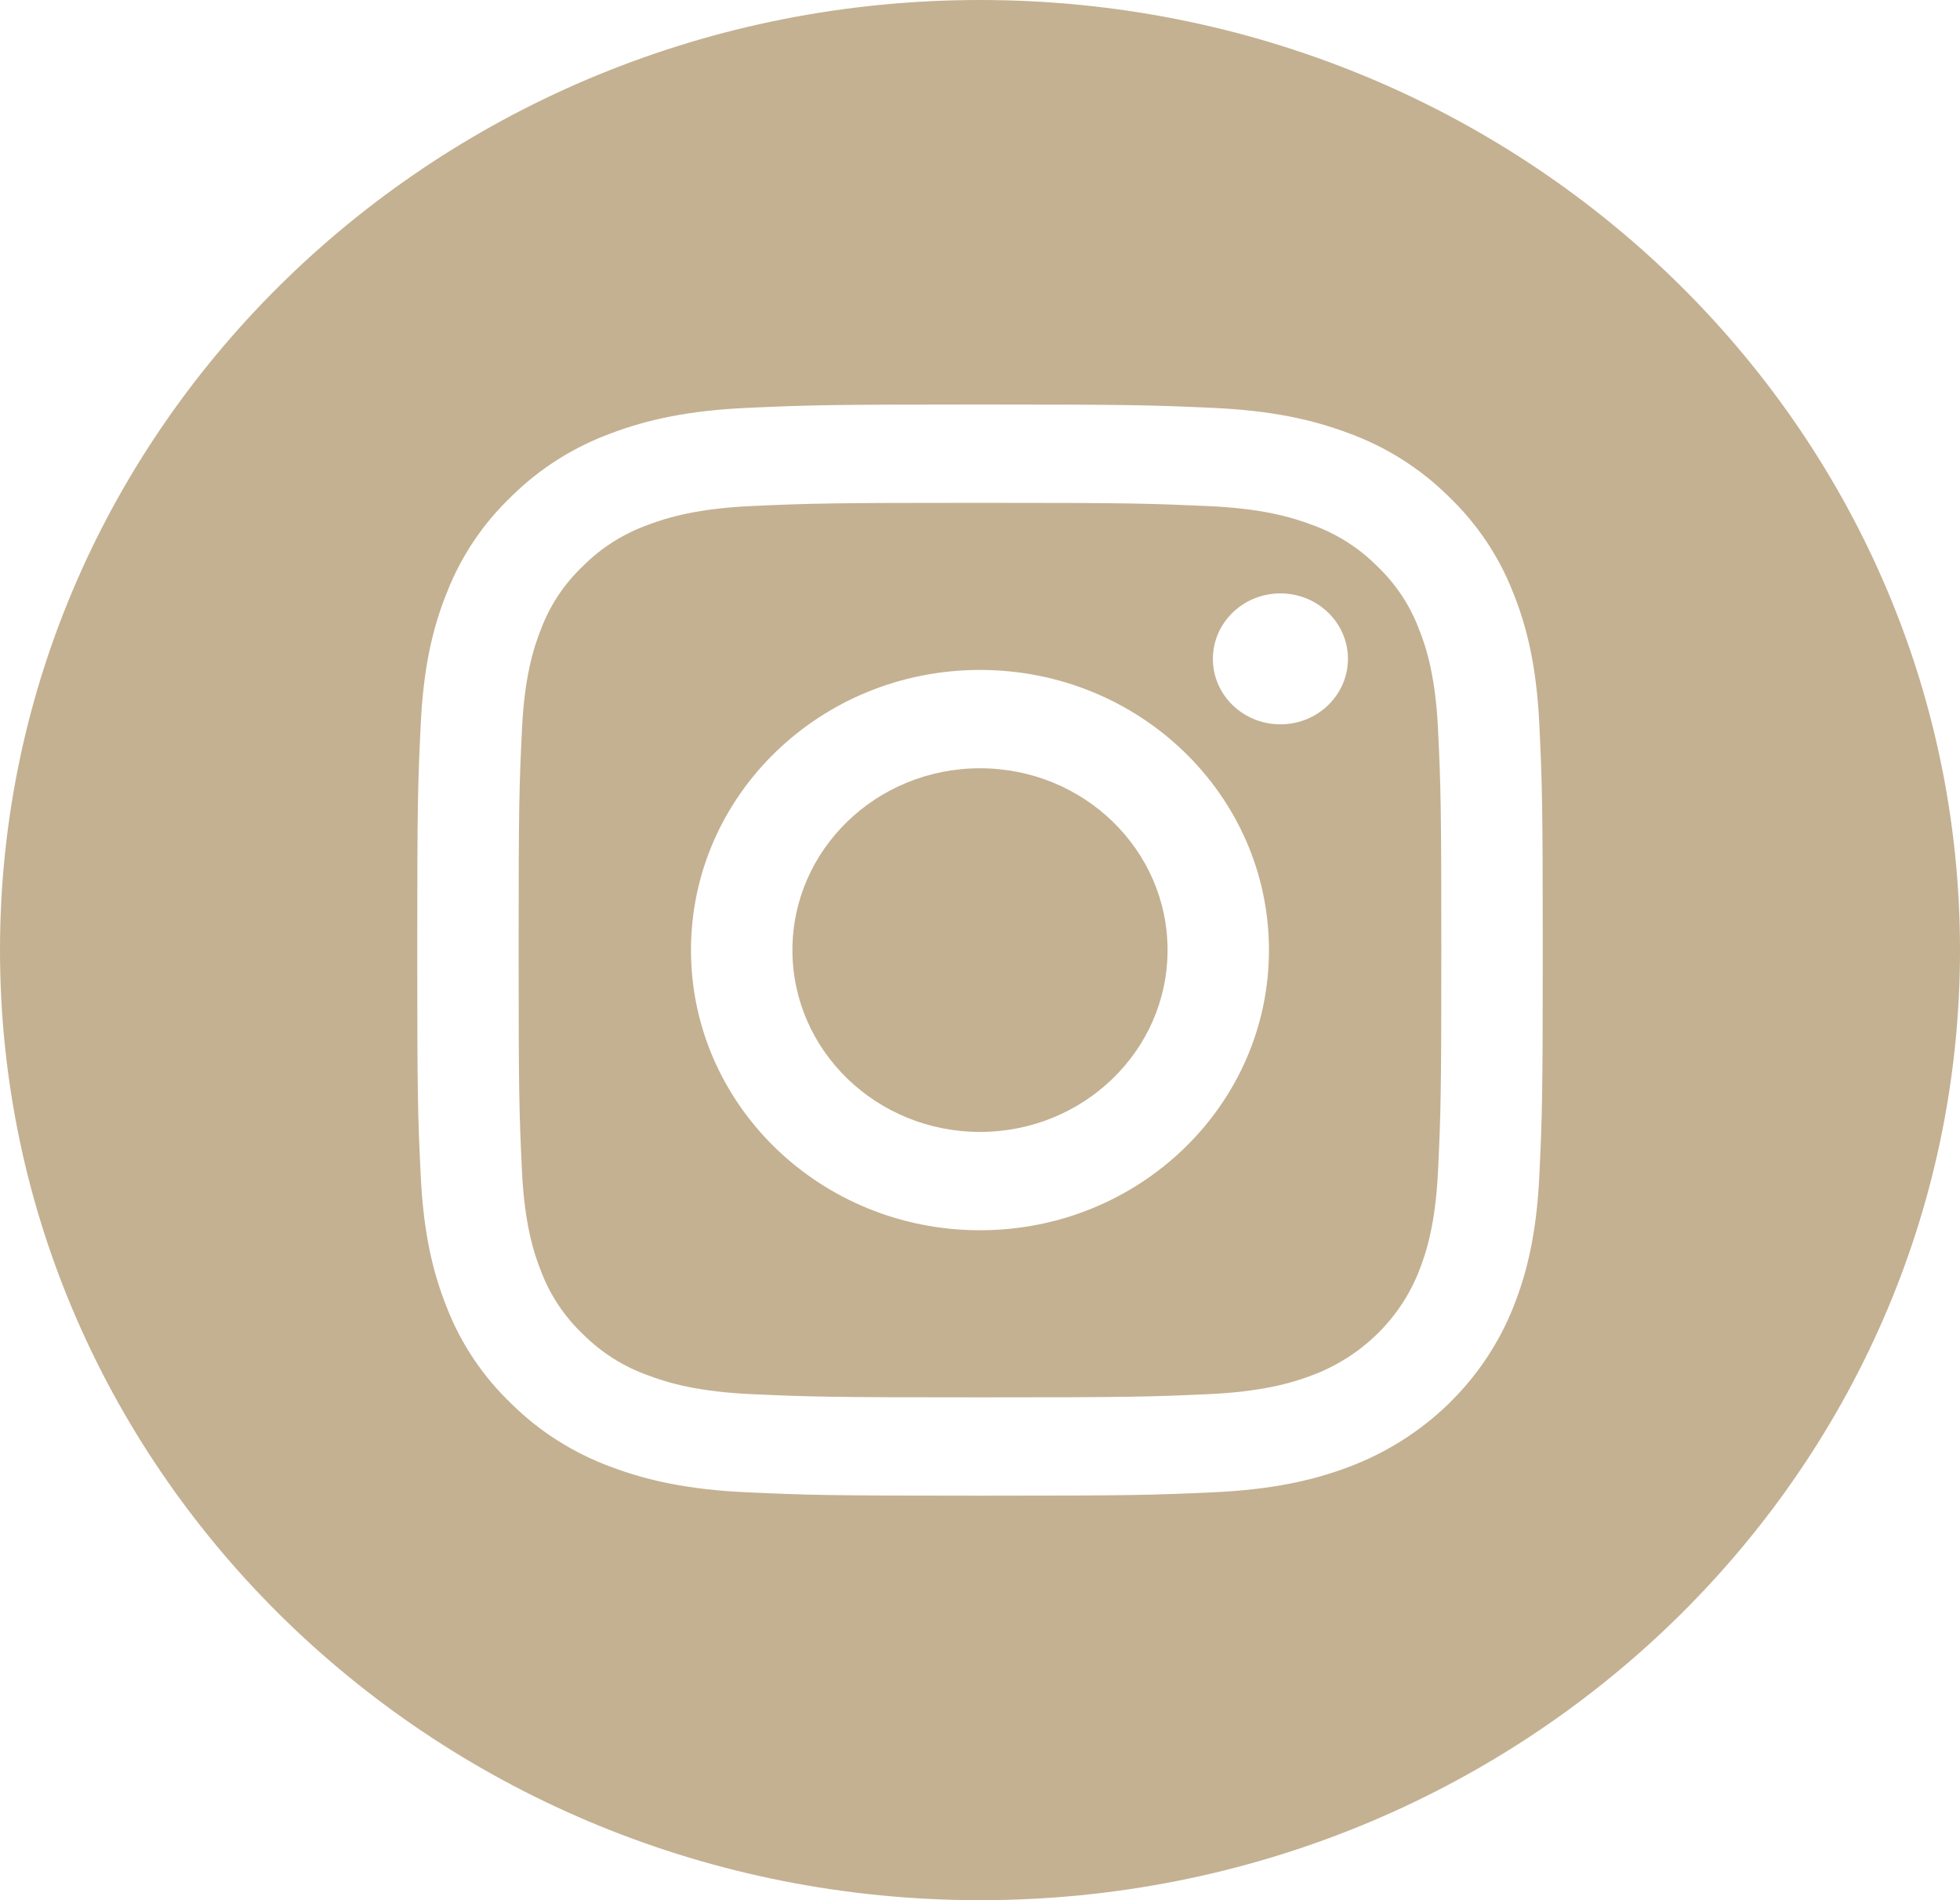 <svg width="33" height="32" viewBox="0 0 33 32" fill="none" xmlns="http://www.w3.org/2000/svg">
<path d="M19.658 16C19.658 17.691 18.244 19.062 16.5 19.062C14.756 19.062 13.342 17.691 13.342 16C13.342 14.309 14.756 12.938 16.5 12.938C18.244 12.938 19.658 14.309 19.658 16Z" fill="#C4B192"/>
<path d="M23.886 10.582C23.734 10.183 23.492 9.822 23.177 9.525C22.872 9.22 22.499 8.985 22.088 8.838C21.754 8.712 21.252 8.562 20.329 8.522C19.329 8.478 19.03 8.468 16.5 8.468C13.97 8.468 13.67 8.477 12.671 8.521C11.748 8.562 11.246 8.712 10.912 8.838C10.501 8.985 10.128 9.22 9.823 9.525C9.508 9.822 9.266 10.182 9.114 10.582C8.984 10.905 8.83 11.392 8.788 12.288C8.742 13.256 8.732 13.547 8.732 16C8.732 18.453 8.742 18.744 8.788 19.713C8.83 20.609 8.984 21.095 9.114 21.419C9.266 21.818 9.508 22.179 9.822 22.475C10.128 22.78 10.5 23.015 10.912 23.162C11.246 23.288 11.748 23.438 12.671 23.479C13.67 23.523 13.97 23.532 16.5 23.532C19.03 23.532 19.33 23.523 20.328 23.479C21.252 23.438 21.754 23.288 22.088 23.162C22.914 22.853 23.567 22.22 23.886 21.419C24.015 21.095 24.17 20.609 24.212 19.713C24.258 18.744 24.267 18.453 24.267 16C24.267 13.547 24.258 13.256 24.212 12.288C24.17 11.392 24.016 10.905 23.886 10.582ZM16.5 20.718C13.813 20.718 11.634 18.606 11.634 16C11.634 13.394 13.813 11.282 16.5 11.282C19.187 11.282 21.365 13.394 21.365 16C21.365 18.606 19.187 20.718 16.5 20.718ZM21.558 12.198C20.93 12.198 20.421 11.705 20.421 11.096C20.421 10.487 20.93 9.993 21.558 9.993C22.185 9.993 22.695 10.487 22.695 11.096C22.694 11.705 22.185 12.198 21.558 12.198Z" fill="#C4B192"/>
<path d="M16.5 0C7.389 0 0 7.165 0 16C0 24.835 7.389 32 16.5 32C25.611 32 33 24.835 33 16C33 7.165 25.611 0 16.5 0ZM25.918 19.788C25.872 20.766 25.711 21.434 25.477 22.018C24.985 23.252 23.979 24.228 22.706 24.705C22.104 24.932 21.415 25.087 20.407 25.132C19.396 25.177 19.073 25.188 16.5 25.188C13.927 25.188 13.604 25.177 12.594 25.132C11.585 25.087 10.897 24.932 10.294 24.705C9.662 24.474 9.089 24.113 8.616 23.645C8.134 23.186 7.761 22.631 7.523 22.018C7.289 21.434 7.129 20.766 7.083 19.788C7.036 18.808 7.025 18.495 7.025 16C7.025 13.505 7.036 13.192 7.083 12.212C7.128 11.234 7.288 10.566 7.523 9.982C7.761 9.369 8.134 8.813 8.616 8.355C9.089 7.887 9.662 7.526 10.294 7.295C10.897 7.068 11.585 6.913 12.594 6.868C13.604 6.823 13.927 6.812 16.5 6.812C19.073 6.812 19.396 6.823 20.406 6.868C21.415 6.913 22.103 7.068 22.706 7.295C23.338 7.525 23.911 7.887 24.384 8.355C24.866 8.814 25.239 9.369 25.477 9.982C25.712 10.566 25.872 11.234 25.918 12.212C25.964 13.192 25.975 13.505 25.975 16C25.975 18.495 25.964 18.808 25.918 19.788Z" fill="#C4B192"/>
</svg>
